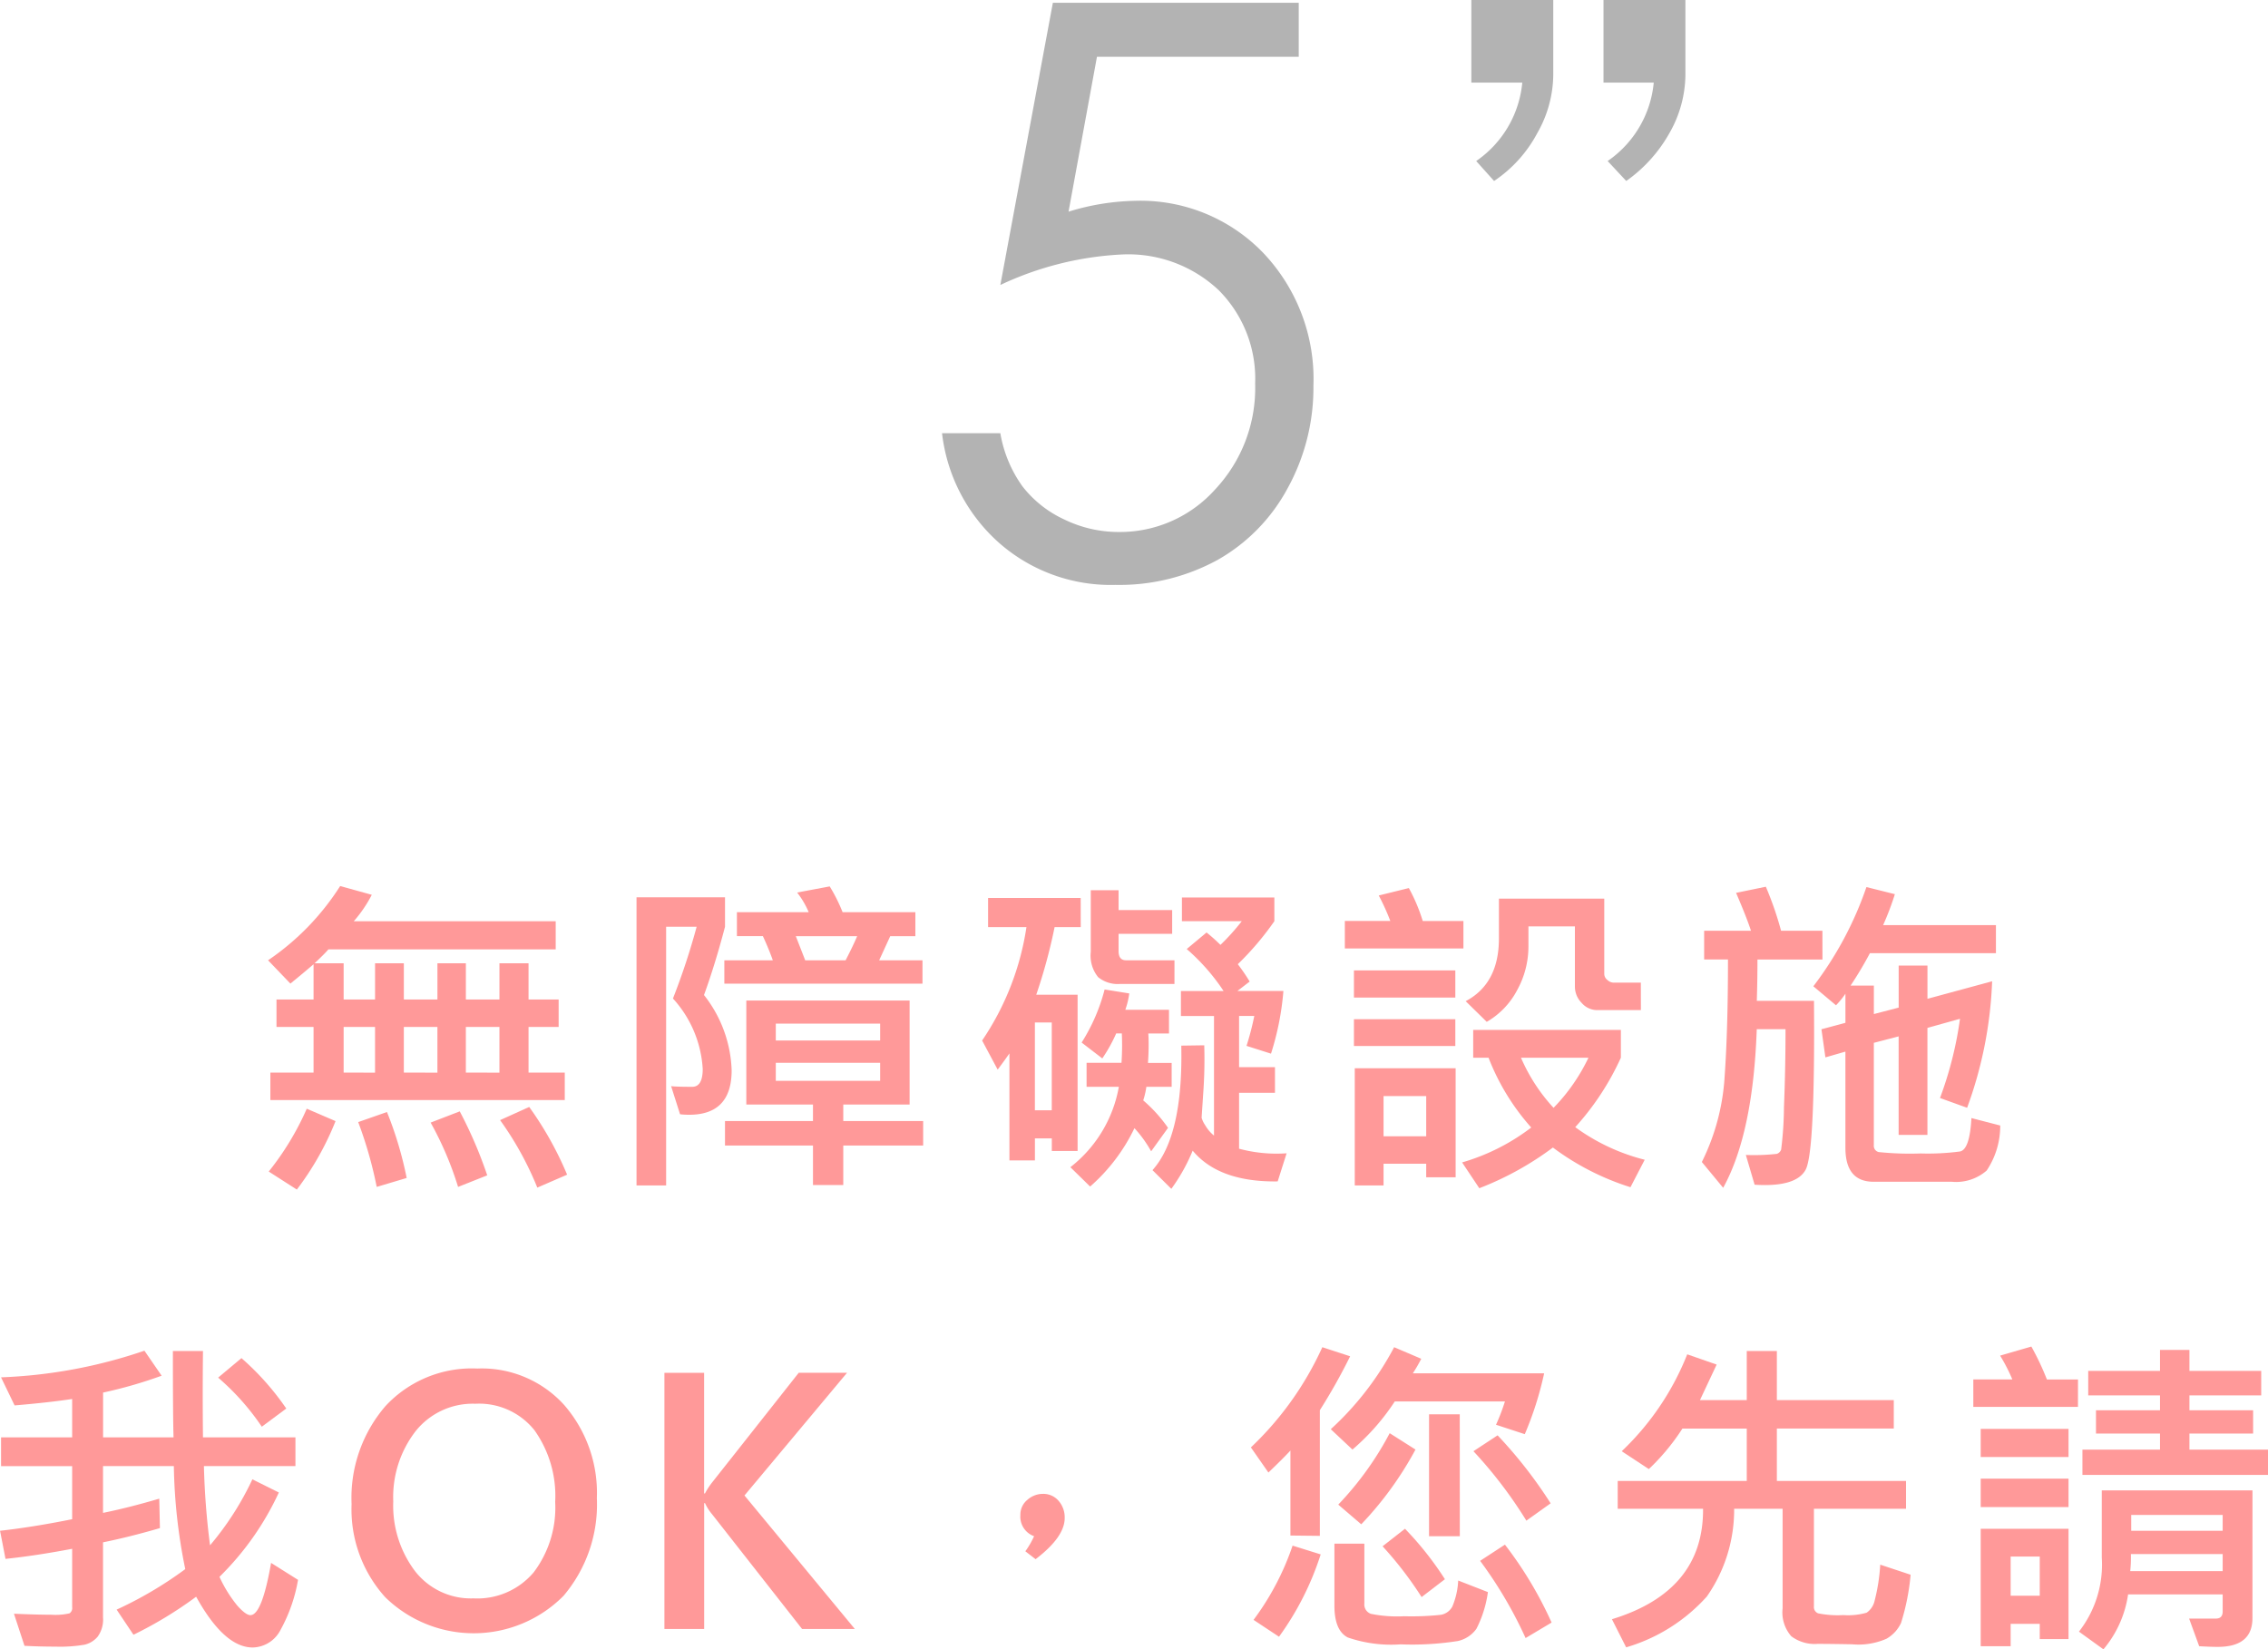 <svg xmlns="http://www.w3.org/2000/svg" width="172.236" height="125.274" viewBox="0 0 172.236 125.274">
    <defs>
        <style>
            .cls-1{fill:#b3b3b3}.cls-2{fill:#f99}
        </style>
    </defs>
    <g id="Symbol_88_1" data-name="Symbol 88 – 1" transform="translate(-102 -320)">
        <g id="prefix_5" data-name="prefix 5" transform="translate(43.857 303.339)">
            <g id="Group_184" data-name="Group 184">
                <path id="Path_137" d="M156.772 16.874v4.1h-15.324l-2.158 11.764a18.18 18.18 0 0 1 5.066-.824 12.939 12.939 0 0 1 9.708 3.943 13.908 13.908 0 0 1 3.823 10.1 15.837 15.837 0 0 1-1.965 7.8 13.7 13.7 0 0 1-5.32 5.437 15.53 15.53 0 0 1-7.755 1.892 12.833 12.833 0 0 1-8.854-3.211 13.139 13.139 0 0 1-4.31-8.311h4.427a9.7 9.7 0 0 0 1.686 4.045 8.568 8.568 0 0 0 3.166 2.507 9.44 9.44 0 0 0 4.149.953 9.7 9.7 0 0 0 7.3-3.22 11.25 11.25 0 0 0 3.05-8.051 9.521 9.521 0 0 0-2.756-7.085 10.013 10.013 0 0 0-7.359-2.723 24.4 24.4 0 0 0-9.235 2.316l3.989-21.432z" class="cls-1" data-name="Path 137"/>
            </g>
        </g>
        <path id="prefix_Path_78" d="M174.9 26.749a10.06 10.06 0 0 1-3.293 3.658l-1.359-1.515a8.135 8.135 0 0 0 3.5-5.959h-3.868v-6.272h6.22v5.75a9.068 9.068 0 0 1-1.2 4.338zm10.035 0a11.069 11.069 0 0 1-3.292 3.658l-1.412-1.515a8.135 8.135 0 0 0 3.5-5.959h-3.815v-6.272h6.22v5.75a9.081 9.081 0 0 1-1.2 4.338z" class="cls-1" data-name="prefix Path 78" transform="translate(43.857 303.339)"/>
        <g id="prefix_無障礙設施_我OK_您先請" data-name="prefix 無障礙設施 我OK 您先請" transform="translate(43.857 303.339)">
            <g id="Group_185" data-name="Group 185">
                <path id="Path_138" d="M101.033 100.215H78.676V98.13h3.279v-3.466h-2.814v-2.085h2.814V89.9q-.591.515-1.759 1.47L78.5 89.6a19.387 19.387 0 0 0 5.477-5.64l2.4.666a9.96 9.96 0 0 1-1.369 2.01h15.336v2.135H83.085q-.339.39-1.055 1.056h2.21v2.75h2.386v-2.75h2.186v2.75h2.55v-2.75h2.16v2.75h2.55v-2.75h2.21v2.75h2.286v2.085h-2.286v3.468h2.751zm-17.408 1.6a22.083 22.083 0 0 1-2.939 5.2l-2.135-1.369a21.338 21.338 0 0 0 2.888-4.772zm3-3.68v-3.471H84.24v3.466zm2.4 8l-2.274.678a31.148 31.148 0 0 0-1.406-4.923l2.185-.766a28.01 28.01 0 0 1 1.496 5.007zm2.336-8v-3.471h-2.55v3.466zm3.781 7.8l-2.211.879a25.286 25.286 0 0 0-2.085-4.886l2.211-.853a32.724 32.724 0 0 1 2.086 4.855zm.929-7.8v-3.471h-2.55v3.466zm5.137 7.75l-2.261.98a24.509 24.509 0 0 0-2.826-5.125l2.211-1a25.906 25.906 0 0 1 2.877 5.14z" class="cls-2" data-name="Path 138"/>
                <path id="Path_139" d="M111.606 92.24a9.718 9.718 0 0 1 2.1 5.715q0 3.379-3.228 3.378a6.459 6.459 0 0 1-.69-.038l-.679-2.134q.414.049 1.6.049.8 0 .8-1.356a8.68 8.68 0 0 0-2.261-5.351 52.094 52.094 0 0 0 1.8-5.451h-2.318V106.7h-2.248V84.817h6.72v2.235q-.755 2.877-1.596 5.188zm16.592-.866h-15.047V89.6h3.681q-.3-.854-.754-1.834h-1.972v-1.819h5.451a6.48 6.48 0 0 0-.879-1.494l2.474-.465a12.609 12.609 0 0 1 .98 1.959h5.526v1.821h-1.909l-.841 1.834h3.29zm.051 12.295h-6.067v3h-2.3v-3H113.2v-1.859h6.682v-1.256h-5.062v-7.9h12.4v7.9h-5.037v1.256h6.067zm-3.266-7.975v-1.281h-7.925v1.281zm0 3.064v-1.369h-7.925v1.369zm-1.746-10.99h-4.659l.715 1.834h3.065q.566-1.092.879-1.834z" class="cls-2" data-name="Path 139"/>
                <path id="Path_140" d="M140.216 87.078h-1.984a41.246 41.246 0 0 1-1.394 5.136h3.14v11.869h-1.959v-.954h-1.282v1.671H134.8v-8.127q-.3.44-.892 1.232l-1.181-2.211a20.828 20.828 0 0 0 3.367-8.616h-2.914v-2.211h7.033zm-2.2 13.916v-6.669h-1.282v6.669zm9.106-1.784H145.2a6.012 6.012 0 0 1-.239 1.031 11 11 0 0 1 1.884 2.085l-1.282 1.783a9.113 9.113 0 0 0-1.268-1.758 13.815 13.815 0 0 1-3.366 4.434l-1.5-1.47a9.932 9.932 0 0 0 3.681-6.105h-2.45v-1.821h2.651a19.734 19.734 0 0 0 .025-2.235h-.427a11.877 11.877 0 0 1-1.055 1.9l-1.57-1.206a14.056 14.056 0 0 0 1.746-4.031l1.871.3a6.089 6.089 0 0 1-.3 1.244h3.317v1.8h-1.57c.016.234.025.511.025.829 0 .469-.018.937-.051 1.406h1.8zm.213-7.812h-4.145a2.354 2.354 0 0 1-1.651-.515 2.593 2.593 0 0 1-.56-1.934v-4.672h2.111v1.507h4.069v1.808h-4.069V88.9q0 .7.565.7h3.68zm8.516 12.861l-.678 2.136q-4.459.063-6.456-2.336a13.813 13.813 0 0 1-1.62 2.9l-1.432-1.419q2.336-2.6 2.186-9.458l1.745-.025a35.7 35.7 0 0 1-.076 3.617l-.125 1.884a2 2 0 0 0 .27.566 2.874 2.874 0 0 0 .672.791v-9.081h-2.512v-1.9h3.24a15.65 15.65 0 0 0-2.8-3.189l1.506-1.257a13.032 13.032 0 0 1 1.056.942 16.953 16.953 0 0 0 1.619-1.8H147.9v-1.8h7.021v1.8a22.3 22.3 0 0 1-2.776 3.266 14.876 14.876 0 0 1 .9 1.318l-.93.716h3.492a21.182 21.182 0 0 1-.942 4.761l-1.859-.591a20.918 20.918 0 0 0 .59-2.274h-1.155v3.894h2.726v1.947h-2.726v4.245a10.957 10.957 0 0 0 3.613.347z" class="cls-2" data-name="Path 140"/>
                <path id="Path_141" d="M169.278 88.7h-9.005v-2.087h3.454a17.247 17.247 0 0 0-.879-1.935l2.285-.564a13.091 13.091 0 0 1 1.055 2.5h3.09zm-.615 3.73h-7.7v-2.061h7.7zm0 3.68h-7.7v-2.036h7.7zm.024 9.973h-2.235v-1.03h-3.24v1.647h-2.186v-8.9h7.661zm-2.235-3.115v-3.054h-3.24v3.052zm16.592 1.784l-1.08 2.084a19.7 19.7 0 0 1-5.891-3.014 23.341 23.341 0 0 1-5.589 3.09l-1.306-1.959a15.931 15.931 0 0 0 5.25-2.651 17.35 17.35 0 0 1-3.241-5.3h-1.167V94.89h11.215V97a20.412 20.412 0 0 1-3.465 5.275 15.273 15.273 0 0 0 5.274 2.475zm-.288-11.368h-3.342a1.553 1.553 0 0 1-1.155-.546 1.756 1.756 0 0 1-.515-1.237v-4.574h-3.529v1.545a6.856 6.856 0 0 1-.848 3.278 5.974 5.974 0 0 1-2.318 2.425l-1.6-1.57q2.524-1.332 2.525-4.761v-3.027h8v5.728a.584.584 0 0 0 .24.452.712.712 0 0 0 .451.2h2.086zM178.773 97h-5.124a13.456 13.456 0 0 0 2.474 3.806 14.136 14.136 0 0 0 2.65-3.806z" class="cls-2" data-name="Path 141"/>
                <path id="Path_142" d="M196.544 89.54h-4.937q0 1.644-.049 3.139h4.342q.087 11.469-.629 12.818t-3.88 1.149l-.666-2.261a15.778 15.778 0 0 0 2.349-.082.522.522 0 0 0 .332-.326 26.9 26.9 0 0 0 .214-3.2q.119-2.952.119-5.942h-2.185q-.277 7.914-2.55 12.046l-1.62-1.96a16.815 16.815 0 0 0 1.733-6.524q.252-3.61.252-8.861h-1.81v-2.182h3.555q-.315-.979-1.13-2.876l2.26-.465a25.149 25.149 0 0 1 1.156 3.341h3.14zm13.5 12.61a6.086 6.086 0 0 1-1.031 3.422 3.539 3.539 0 0 1-2.675.848h-6.017q-2.033-.063-2.034-2.575v-7.309l-1.52.439-.3-2.136 1.821-.489v-2.211a6.461 6.461 0 0 1-.716.879l-1.72-1.444a26.654 26.654 0 0 0 4.031-7.536l2.16.54a21.718 21.718 0 0 1-.891 2.349h8.566v2.135h-9.572a28.542 28.542 0 0 1-1.468 2.462h1.77v2.16l1.884-.49V90h2.186v2.525l4.911-1.331a31.11 31.11 0 0 1-1.9 9.608l-2.059-.741a28.128 28.128 0 0 0 1.519-6.017l-2.474.691v8.127h-2.186v-7.483l-1.884.491v7.774a.487.487 0 0 0 .364.522 23.11 23.11 0 0 0 3.191.106 18.658 18.658 0 0 0 2.989-.15q.741-.151.867-2.538z" class="cls-2" data-name="Path 142"/>
            </g>
            <g id="Group_186" data-name="Group 186">
                <path id="Path_143" d="M80.776 136.659a12.026 12.026 0 0 1-1.325 3.793 2.43 2.43 0 0 1-2.117 1.344q-2.16 0-4.295-3.856a30.441 30.441 0 0 1-4.76 2.889L67 138.92a29.385 29.385 0 0 0 5.212-3.077 41.933 41.933 0 0 1-.867-7.825h-5.378v3.554q1.923-.389 4.271-1.08l.05 2.236q-2.324.678-4.321 1.081v5.7a2.228 2.228 0 0 1-.4 1.457 1.852 1.852 0 0 1-1.017.621 11.209 11.209 0 0 1-2.21.144q-1.194 0-2.337-.062l-.8-2.437q1.732.075 2.838.076a4.669 4.669 0 0 0 1.382-.107.471.471 0 0 0 .2-.459V134.3q-2.764.526-5.062.766l-.414-2.135q2.485-.276 5.476-.879v-4.032h-5.4v-2.185h5.4v-2.914q-1.734.264-4.371.489l-1.03-2.134a37.908 37.908 0 0 0 10.889-2.023l1.307 1.9a33.712 33.712 0 0 1-4.447 1.281v3.4h5.351q-.049-1.559-.05-6.556h2.286q-.038 3.34 0 6.556h7.021v2.185h-6.95a57.4 57.4 0 0 0 .465 6.016 22.433 22.433 0 0 0 3.215-5.012l2.01 1a21.726 21.726 0 0 1-4.509 6.407 10 10 0 0 0 1.375 2.21q.635.7.974.7.879 0 1.57-3.969zm-.892-13.012l-1.859 1.381a18.617 18.617 0 0 0-3.316-3.729l1.771-1.482a20.4 20.4 0 0 1 3.404 3.83z" class="cls-2" data-name="Path 143"/>
                <path id="Path_144" d="M84.843 130.907a10.672 10.672 0 0 1 2.581-7.455 8.94 8.94 0 0 1 6.965-2.844 8.441 8.441 0 0 1 6.594 2.763 10.186 10.186 0 0 1 2.487 7.084 10.723 10.723 0 0 1-2.537 7.423 9.608 9.608 0 0 1-13.534.1 9.952 9.952 0 0 1-2.556-7.071zm3.165-.214a8.265 8.265 0 0 0 1.646 5.294 5.371 5.371 0 0 0 4.446 2.079 5.6 5.6 0 0 0 4.572-1.978 8.146 8.146 0 0 0 1.633-5.345 8.611 8.611 0 0 0-1.576-5.451 5.377 5.377 0 0 0-4.491-2.009 5.545 5.545 0 0 0-4.534 2.085 8.17 8.17 0 0 0-1.696 5.325z" class="cls-2" data-name="Path 144"/>
                <path id="Path_145" d="M123.061 140.39h-4.006l-6.858-8.743a3.552 3.552 0 0 1-.515-.816h-.063v9.559H108.6v-19.455h3.015v9.165h.063a5.474 5.474 0 0 1 .527-.817l6.594-8.351h3.668l-7.787 9.319z" class="cls-2" data-name="Path 145"/>
                <path id="Path_146" d="M136.674 133.344a1.577 1.577 0 0 1-1.042-1.609 1.448 1.448 0 0 1 .534-1.155 1.771 1.771 0 0 1 1.174-.452 1.519 1.519 0 0 1 1.193.527 1.905 1.905 0 0 1 .465 1.307q0 1.444-2.21 3.127l-.779-.6a6.606 6.606 0 0 0 .665-1.145z" class="cls-2" data-name="Path 146"/>
                <path id="Path_147" d="M160.675 119.678a43.675 43.675 0 0 1-2.3 4.094v9.546l-2.235-.025v-6.456q-.491.54-1.671 1.671l-1.331-1.909a24.328 24.328 0 0 0 5.425-7.611zm-2.236 15.047a22.139 22.139 0 0 1-3.165 6.254l-1.934-1.28a20.323 20.323 0 0 0 2.964-5.639zm16.969-13.753a25.446 25.446 0 0 1-1.47 4.622l-2.185-.716a15.393 15.393 0 0 0 .678-1.771h-8.365a17.068 17.068 0 0 1-3.215 3.655l-1.646-1.545a22.938 22.938 0 0 0 4.811-6.229l2.059.879a11.115 11.115 0 0 1-.639 1.105zm-4.27 16.617a8.7 8.7 0 0 1-.873 2.788 2.356 2.356 0 0 1-1.42.93 22.453 22.453 0 0 1-4.339.251 10.1 10.1 0 0 1-4.007-.522q-1.018-.522-1.018-2.417v-4.711h2.274v4.547a.748.748 0 0 0 .5.785 9.952 9.952 0 0 0 2.519.183 20.878 20.878 0 0 0 2.782-.108 1.22 1.22 0 0 0 .879-.627 5.726 5.726 0 0 0 .446-1.978zm-5.5-10.827a26.111 26.111 0 0 1-4.119 5.677l-1.746-1.495a24.092 24.092 0 0 0 3.906-5.425zm2.236 9.847l-1.771 1.357a28.057 28.057 0 0 0-2.964-3.857l1.7-1.331a24.355 24.355 0 0 1 3.033 3.831zm1.13-3.265h-2.336v-9.257H169zm6.9-2.5l-1.846 1.319a33.472 33.472 0 0 0-4.019-5.275l1.834-1.206a34.4 34.4 0 0 1 4.027 5.162zm.076 9.055L174 141.08a32.263 32.263 0 0 0-3.454-5.865l1.884-1.231a29.516 29.516 0 0 1 3.543 5.916z" class="cls-2" data-name="Path 147"/>
                <path id="Path_148" d="M203.239 136.27a17.3 17.3 0 0 1-.728 3.662 2.659 2.659 0 0 1-1.106 1.2 5.276 5.276 0 0 1-2.606.421q-1.84-.033-2.631-.031a2.95 2.95 0 0 1-1.991-.579 2.741 2.741 0 0 1-.659-2.123v-7.56h-3.681a11.488 11.488 0 0 1-2.072 6.663 13.218 13.218 0 0 1-6.129 3.862l-1.08-2.136q6.969-2.133 6.92-8.389h-6.481v-2.111h9.8v-3.981h-4.886a16.692 16.692 0 0 1-2.55 3.077l-2.06-1.356a20.587 20.587 0 0 0 4.975-7.36l2.235.778-1.269 2.7h3.555v-3.73h2.286v3.73h8.88v2.16h-8.88v3.981h9.809v2.111h-6.995v7.435a.5.5 0 0 0 .326.509 7.536 7.536 0 0 0 1.909.132 5.068 5.068 0 0 0 1.77-.183 1.5 1.5 0 0 0 .61-.929 14.148 14.148 0 0 0 .421-2.719z" class="cls-2" data-name="Path 148"/>
                <path id="Path_149" d="M215.947 123.521H208v-2.084h2.964a13.107 13.107 0 0 0-.929-1.809l2.373-.69a20.662 20.662 0 0 1 1.181 2.5h2.361zm-.716 3.806h-6.669v-2.135h6.669zm0 3.806h-6.669v-2.16h6.669zm0 10.023h-2.185V140h-2.21v1.7h-2.274v-8.918h6.669zm-2.185-3.291v-2.976h-2.21v2.976zm16.152 1.7q0 2.186-2.637 2.185c-.369 0-.837-.017-1.407-.05l-.766-2.1h2.035c.343 0 .514-.181.514-.54v-1.294h-7.184a8.3 8.3 0 0 1-1.871 4.17l-1.86-1.344a8.279 8.279 0 0 0 1.734-5.627v-5.1H229.2zm1.181-10.877h-14.092v-1.922h5.891v-1.218h-4.862v-1.772h4.862v-1.129h-5.451v-1.859h5.451v-1.595h2.235v1.595h5.451v1.859h-5.451v1.129h4.836v1.772h-4.836v1.218h5.966zm-3.442 7.309V134.7h-6.97a10.036 10.036 0 0 1-.05 1.293zm0-3.064v-1.205h-6.945v1.205z" class="cls-2" data-name="Path 149"/>
            </g>
        </g>
    </g>
</svg>
